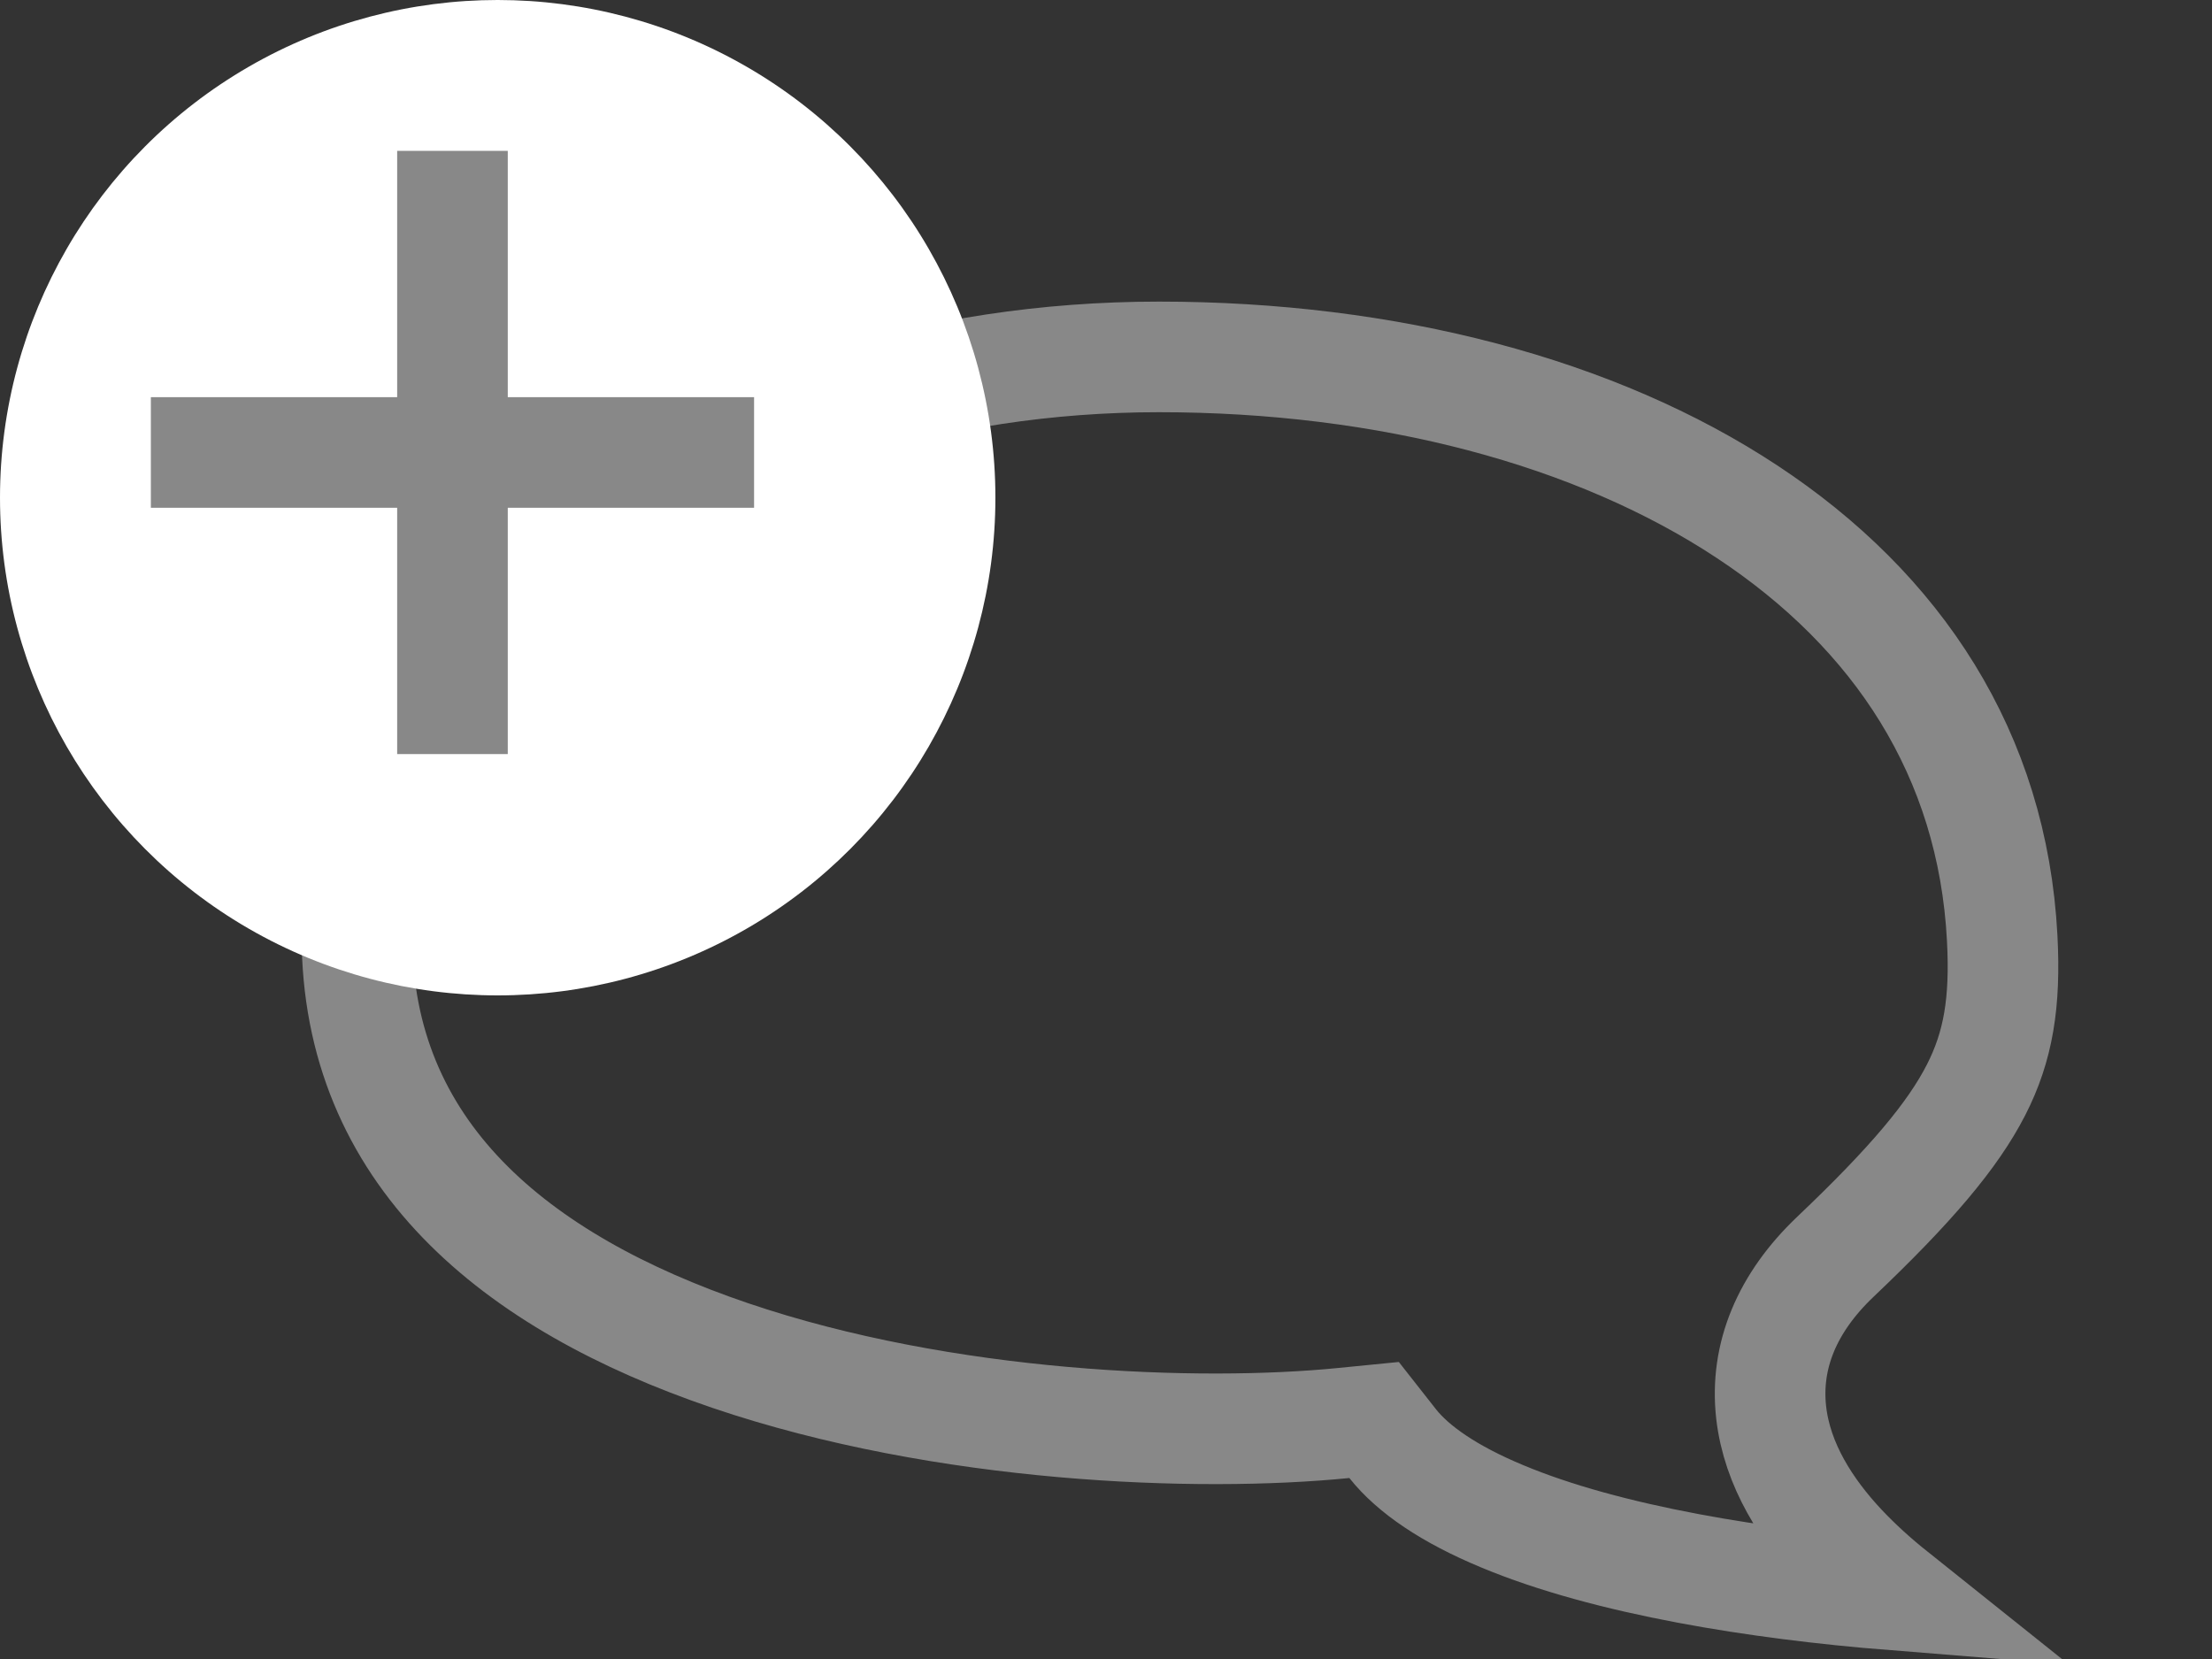 <svg width="20" height="15" viewBox="0 0 20 15" fill="none" xmlns="http://www.w3.org/2000/svg">
<rect x="0" y="0" width="20" height="15" fill="#333333" stroke="none"/>
<path d="M12.151 12.866L12.424 12.839L12.593 13.054C12.777 13.286 13.104 13.511 13.583 13.71C14.055 13.907 14.632 14.062 15.265 14.181C15.861 14.293 16.495 14.371 17.117 14.421C16.948 14.286 16.789 14.142 16.648 13.992C16.339 13.662 16.068 13.248 16.014 12.77C15.957 12.259 16.159 11.778 16.593 11.365C17.275 10.717 17.655 10.268 17.867 9.854C18.067 9.462 18.134 9.066 18.103 8.481C18.016 6.821 17.157 5.525 15.798 4.628C14.427 3.722 12.546 3.227 10.479 3.227C8.434 3.227 6.603 3.84 5.295 4.807C3.986 5.774 3.227 7.069 3.227 8.455C3.227 10.423 4.651 11.593 6.602 12.256C8.546 12.916 10.84 12.997 12.151 12.866Z" stroke="#888888"/>
<circle cx="4.5" cy="4.5" r="4.5" fill="white"/>
<path d="M1.364 4.091H6.818" stroke="#888888"/>
<path d="M4.091 1.364V6.818" stroke="#888888"/>
</svg>
